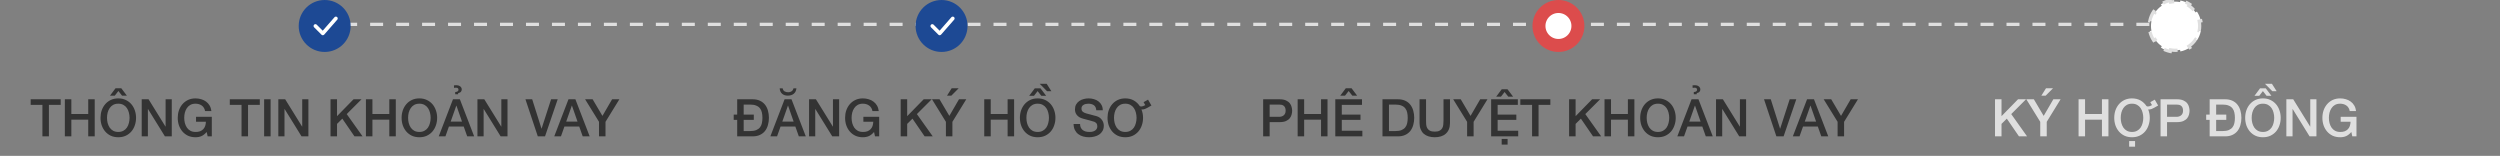 <svg width="770" height="48" viewBox="0 0 770 48" fill="none" xmlns="http://www.w3.org/2000/svg">
<rect x="0" y="0" width="770" height="48" fill="#808080" stroke="none"/>
<path d="M98 7.5H670.5" stroke="#DFDFDF" stroke-dasharray="4 4"/>
<path d="M100 16C104.418 16 108 12.418 108 8C108 3.582 104.418 0 100 0C95.582 0 92 3.582 92 8C92 12.418 95.582 16 100 16Z" fill="#1D4994"/>
<path d="M99.428 10.857C99.276 10.857 99.131 10.797 99.024 10.69L96.738 8.404C96.634 8.296 96.576 8.152 96.578 8.002C96.579 7.852 96.639 7.709 96.745 7.603C96.851 7.497 96.994 7.437 97.144 7.436C97.294 7.434 97.438 7.492 97.546 7.596L99.4 9.45L103 5.335C103.047 5.273 103.107 5.221 103.176 5.183C103.244 5.145 103.319 5.122 103.397 5.114C103.475 5.106 103.554 5.114 103.628 5.138C103.703 5.162 103.772 5.201 103.831 5.253C103.889 5.305 103.937 5.368 103.97 5.439C104.004 5.509 104.022 5.586 104.025 5.664C104.027 5.743 104.014 5.821 103.985 5.893C103.956 5.966 103.912 6.032 103.857 6.087L99.857 10.659C99.805 10.718 99.742 10.765 99.672 10.799C99.601 10.832 99.524 10.851 99.446 10.854L99.428 10.857Z" fill="white"/>
<path d="M9.448 30.576H18.696V32.304H15.064V42H13.064V32.304H9.448V30.576ZM19.973 30.576H21.973V35.12H27.173V30.576H29.173V42H27.173V36.848H21.973V42H19.973V30.576ZM36.432 31.936C35.824 31.936 35.296 32.059 34.848 32.304C34.41 32.549 34.053 32.88 33.776 33.296C33.498 33.701 33.29 34.165 33.152 34.688C33.024 35.211 32.96 35.744 32.96 36.288C32.96 36.832 33.024 37.365 33.152 37.888C33.29 38.411 33.498 38.88 33.776 39.296C34.053 39.701 34.41 40.027 34.848 40.272C35.296 40.517 35.824 40.64 36.432 40.64C37.04 40.64 37.562 40.517 38 40.272C38.448 40.027 38.81 39.701 39.088 39.296C39.365 38.88 39.568 38.411 39.696 37.888C39.834 37.365 39.904 36.832 39.904 36.288C39.904 35.744 39.834 35.211 39.696 34.688C39.568 34.165 39.365 33.701 39.088 33.296C38.81 32.88 38.448 32.549 38 32.304C37.562 32.059 37.04 31.936 36.432 31.936ZM36.432 30.304C37.285 30.304 38.048 30.464 38.72 30.784C39.402 31.104 39.978 31.536 40.448 32.08C40.917 32.624 41.274 33.259 41.52 33.984C41.776 34.709 41.904 35.477 41.904 36.288C41.904 37.109 41.776 37.883 41.52 38.608C41.274 39.333 40.917 39.968 40.448 40.512C39.978 41.056 39.402 41.488 38.72 41.808C38.048 42.117 37.285 42.272 36.432 42.272C35.578 42.272 34.81 42.117 34.128 41.808C33.456 41.488 32.885 41.056 32.416 40.512C31.946 39.968 31.584 39.333 31.328 38.608C31.082 37.883 30.96 37.109 30.96 36.288C30.96 35.477 31.082 34.709 31.328 33.984C31.584 33.259 31.946 32.624 32.416 32.08C32.885 31.536 33.456 31.104 34.128 30.784C34.81 30.464 35.578 30.304 36.432 30.304ZM35.344 29.472H33.872L35.584 27.184H37.36L39.088 29.472H37.6L36.464 28.032L35.344 29.472ZM43.644 30.576H45.756L50.972 38.992H51.004V30.576H52.908V42H50.796L45.596 33.6H45.548V42H43.644V30.576ZM65.239 42H63.959L63.655 40.656C63.121 41.264 62.588 41.685 62.055 41.92C61.521 42.155 60.908 42.272 60.215 42.272C59.361 42.272 58.593 42.117 57.911 41.808C57.239 41.488 56.668 41.056 56.199 40.512C55.729 39.968 55.367 39.333 55.111 38.608C54.865 37.883 54.743 37.109 54.743 36.288C54.743 35.477 54.865 34.709 55.111 33.984C55.367 33.259 55.729 32.624 56.199 32.08C56.668 31.536 57.239 31.104 57.911 30.784C58.593 30.464 59.361 30.304 60.215 30.304C60.833 30.304 61.42 30.389 61.975 30.56C62.54 30.72 63.041 30.965 63.479 31.296C63.916 31.616 64.279 32.021 64.567 32.512C64.855 33.003 65.036 33.568 65.111 34.208H63.159C63.105 33.835 62.988 33.509 62.807 33.232C62.636 32.944 62.417 32.704 62.151 32.512C61.884 32.32 61.585 32.176 61.255 32.08C60.924 31.984 60.577 31.936 60.215 31.936C59.607 31.936 59.079 32.059 58.631 32.304C58.193 32.549 57.836 32.88 57.559 33.296C57.281 33.701 57.073 34.165 56.935 34.688C56.807 35.211 56.743 35.744 56.743 36.288C56.743 36.832 56.807 37.365 56.935 37.888C57.073 38.411 57.281 38.88 57.559 39.296C57.836 39.701 58.193 40.027 58.631 40.272C59.079 40.517 59.607 40.64 60.215 40.64C60.727 40.651 61.18 40.587 61.575 40.448C61.969 40.299 62.3 40.091 62.567 39.824C62.844 39.547 63.052 39.211 63.191 38.816C63.329 38.421 63.404 37.984 63.415 37.504H60.375V35.984H65.239V42ZM70.776 30.576H80.024V32.304H76.392V42H74.392V32.304H70.776V30.576ZM81.349 30.576H83.349V42H81.349V30.576ZM85.722 30.576H87.834L93.05 38.992H93.082V30.576H94.986V42H92.874L87.674 33.6H87.626V42H85.722V30.576ZM101.802 30.576H103.802V35.776L108.89 30.576H111.354L106.794 35.136L111.674 42H109.178L105.434 36.544L103.802 38.16V42H101.802V30.576ZM112.707 30.576H114.707V35.12H119.907V30.576H121.907V42H119.907V36.848H114.707V42H112.707V30.576ZM129.166 31.936C128.558 31.936 128.03 32.059 127.582 32.304C127.145 32.549 126.787 32.88 126.51 33.296C126.233 33.701 126.025 34.165 125.886 34.688C125.758 35.211 125.694 35.744 125.694 36.288C125.694 36.832 125.758 37.365 125.886 37.888C126.025 38.411 126.233 38.88 126.51 39.296C126.787 39.701 127.145 40.027 127.582 40.272C128.03 40.517 128.558 40.64 129.166 40.64C129.774 40.64 130.297 40.517 130.734 40.272C131.182 40.027 131.545 39.701 131.822 39.296C132.099 38.88 132.302 38.411 132.43 37.888C132.569 37.365 132.638 36.832 132.638 36.288C132.638 35.744 132.569 35.211 132.43 34.688C132.302 34.165 132.099 33.701 131.822 33.296C131.545 32.88 131.182 32.549 130.734 32.304C130.297 32.059 129.774 31.936 129.166 31.936ZM129.166 30.304C130.019 30.304 130.782 30.464 131.454 30.784C132.137 31.104 132.713 31.536 133.182 32.08C133.651 32.624 134.009 33.259 134.254 33.984C134.51 34.709 134.638 35.477 134.638 36.288C134.638 37.109 134.51 37.883 134.254 38.608C134.009 39.333 133.651 39.968 133.182 40.512C132.713 41.056 132.137 41.488 131.454 41.808C130.782 42.117 130.019 42.272 129.166 42.272C128.313 42.272 127.545 42.117 126.862 41.808C126.19 41.488 125.619 41.056 125.15 40.512C124.681 39.968 124.318 39.333 124.062 38.608C123.817 37.883 123.694 37.109 123.694 36.288C123.694 35.477 123.817 34.709 124.062 33.984C124.318 33.259 124.681 32.624 125.15 32.08C125.619 31.536 126.19 31.104 126.862 30.784C127.545 30.464 128.313 30.304 129.166 30.304ZM139.514 30.576H141.642L146.042 42H143.898L142.826 38.976H138.266L137.194 42H135.13L139.514 30.576ZM138.81 37.456H142.298L140.586 32.544H140.538L138.81 37.456ZM139.818 26.288C140.106 26.256 140.352 26.24 140.554 26.24C140.714 26.24 140.89 26.261 141.082 26.304C141.285 26.347 141.466 26.421 141.626 26.528C141.797 26.624 141.936 26.757 142.042 26.928C142.16 27.099 142.218 27.312 142.218 27.568C142.218 27.792 142.144 28.011 141.994 28.224C141.845 28.437 141.552 28.592 141.114 28.688L141.082 29.04H140.202V28.352C140.608 28.32 140.874 28.235 141.002 28.096C141.141 27.957 141.21 27.819 141.21 27.68C141.21 27.435 141.146 27.264 141.018 27.168C140.901 27.061 140.698 27.008 140.41 27.008C140.208 27.008 140.021 27.029 139.85 27.072L139.818 26.288ZM147.05 30.576H149.162L154.378 38.992H154.41V30.576H156.314V42H154.202L149.002 33.6H148.954V42H147.05V30.576ZM161.834 30.576H163.914L166.778 39.616H166.81L169.738 30.576H171.77L167.866 42H165.642L161.834 30.576ZM175.092 30.576H177.22L181.62 42H179.476L178.404 38.976H173.844L172.772 42H170.708L175.092 30.576ZM174.388 37.456H177.876L176.164 32.544H176.116L174.388 37.456ZM184.497 37.52L180.209 30.576H182.529L185.553 35.696L188.529 30.576H190.769L186.497 37.52V42H184.497V37.52Z" fill="#333333"/>
<path d="M290 16C294.418 16 298 12.418 298 8C298 3.582 294.418 0 290 0C285.582 0 282 3.582 282 8C282 12.418 285.582 16 290 16Z" fill="#1D4994"/>
<path d="M289.428 10.857C289.276 10.857 289.131 10.797 289.024 10.69L286.738 8.404C286.634 8.296 286.576 8.152 286.578 8.002C286.579 7.852 286.639 7.709 286.745 7.603C286.851 7.497 286.994 7.437 287.144 7.436C287.294 7.434 287.438 7.492 287.546 7.596L289.4 9.45L293 5.335C293.047 5.273 293.107 5.221 293.176 5.183C293.244 5.145 293.319 5.122 293.397 5.114C293.475 5.106 293.554 5.114 293.628 5.138C293.703 5.162 293.772 5.201 293.831 5.253C293.889 5.305 293.937 5.368 293.97 5.439C294.004 5.509 294.022 5.586 294.025 5.664C294.027 5.743 294.014 5.821 293.985 5.893C293.956 5.966 293.912 6.032 293.857 6.087L289.857 10.659C289.805 10.718 289.742 10.765 289.672 10.799C289.601 10.832 289.524 10.851 289.446 10.854L289.428 10.857Z" fill="white"/>
<path d="M229.052 35.296H232.172V36.928H229.052V40.368H231.02C231.799 40.368 232.433 40.267 232.924 40.064C233.425 39.851 233.815 39.563 234.092 39.2C234.38 38.827 234.572 38.395 234.668 37.904C234.775 37.403 234.828 36.864 234.828 36.288C234.828 35.712 234.775 35.179 234.668 34.688C234.572 34.187 234.38 33.755 234.092 33.392C233.815 33.019 233.425 32.731 232.924 32.528C232.433 32.315 231.799 32.208 231.02 32.208H229.052V35.296ZM227.052 36.928H225.98V35.296H227.052V30.576H231.788C232.663 30.576 233.42 30.725 234.06 31.024C234.7 31.323 235.223 31.733 235.628 32.256C236.033 32.768 236.332 33.371 236.524 34.064C236.727 34.757 236.828 35.499 236.828 36.288C236.828 37.077 236.727 37.819 236.524 38.512C236.332 39.205 236.033 39.813 235.628 40.336C235.223 40.848 234.7 41.253 234.06 41.552C233.42 41.851 232.663 42 231.788 42H227.052V36.928ZM241.655 30.576H243.783L248.183 42H246.039L244.967 38.976H240.407L239.335 42H237.271L241.655 30.576ZM240.951 37.456H244.439L242.727 32.544H242.679L240.951 37.456ZM241.063 27.2C241.148 27.648 241.345 27.963 241.655 28.144C241.975 28.325 242.348 28.416 242.775 28.416C243.18 28.416 243.527 28.315 243.815 28.112C244.113 27.909 244.305 27.605 244.391 27.2H245.303C245.217 27.957 244.935 28.523 244.455 28.896C243.985 29.269 243.383 29.456 242.647 29.456C241.911 29.456 241.324 29.264 240.887 28.88C240.449 28.496 240.199 27.936 240.135 27.2H241.063ZM249.191 30.576H251.303L256.519 38.992H256.551V30.576H258.455V42H256.343L251.143 33.6H251.095V42H249.191V30.576ZM270.786 42H269.506L269.202 40.656C268.668 41.264 268.135 41.685 267.602 41.92C267.068 42.155 266.455 42.272 265.762 42.272C264.908 42.272 264.14 42.117 263.458 41.808C262.786 41.488 262.215 41.056 261.746 40.512C261.276 39.968 260.914 39.333 260.658 38.608C260.412 37.883 260.29 37.109 260.29 36.288C260.29 35.477 260.412 34.709 260.658 33.984C260.914 33.259 261.276 32.624 261.746 32.08C262.215 31.536 262.786 31.104 263.458 30.784C264.14 30.464 264.908 30.304 265.762 30.304C266.38 30.304 266.967 30.389 267.522 30.56C268.087 30.72 268.588 30.965 269.026 31.296C269.463 31.616 269.826 32.021 270.114 32.512C270.402 33.003 270.583 33.568 270.658 34.208H268.706C268.652 33.835 268.535 33.509 268.354 33.232C268.183 32.944 267.964 32.704 267.698 32.512C267.431 32.32 267.132 32.176 266.802 32.08C266.471 31.984 266.124 31.936 265.762 31.936C265.154 31.936 264.626 32.059 264.178 32.304C263.74 32.549 263.383 32.88 263.106 33.296C262.828 33.701 262.62 34.165 262.482 34.688C262.354 35.211 262.29 35.744 262.29 36.288C262.29 36.832 262.354 37.365 262.482 37.888C262.62 38.411 262.828 38.88 263.106 39.296C263.383 39.701 263.74 40.027 264.178 40.272C264.626 40.517 265.154 40.64 265.762 40.64C266.274 40.651 266.727 40.587 267.122 40.448C267.516 40.299 267.847 40.091 268.114 39.824C268.391 39.547 268.599 39.211 268.738 38.816C268.876 38.421 268.951 37.984 268.962 37.504H265.922V35.984H270.786V42ZM277.411 30.576H279.411V35.776L284.499 30.576H286.963L282.403 35.136L287.283 42H284.787L281.043 36.544L279.411 38.16V42H277.411V30.576ZM291.34 37.52L287.052 30.576H289.372L292.396 35.696L295.372 30.576H297.612L293.34 37.52V42H291.34V37.52ZM293.116 27.184H295.276L293.004 29.472H291.676L293.116 27.184ZM303.145 30.576H305.145V35.12H310.345V30.576H312.345V42H310.345V36.848H305.145V42H303.145V30.576ZM319.603 31.936C318.995 31.936 318.467 32.059 318.019 32.304C317.582 32.549 317.225 32.88 316.947 33.296C316.67 33.701 316.462 34.165 316.323 34.688C316.195 35.211 316.131 35.744 316.131 36.288C316.131 36.832 316.195 37.365 316.323 37.888C316.462 38.411 316.67 38.88 316.947 39.296C317.225 39.701 317.582 40.027 318.019 40.272C318.467 40.517 318.995 40.64 319.603 40.64C320.211 40.64 320.734 40.517 321.171 40.272C321.619 40.027 321.982 39.701 322.259 39.296C322.537 38.88 322.739 38.411 322.867 37.888C323.006 37.365 323.075 36.832 323.075 36.288C323.075 35.744 323.006 35.211 322.867 34.688C322.739 34.165 322.537 33.701 322.259 33.296C321.982 32.88 321.619 32.549 321.171 32.304C320.734 32.059 320.211 31.936 319.603 31.936ZM319.603 30.304C320.457 30.304 321.219 30.464 321.891 30.784C322.574 31.104 323.15 31.536 323.619 32.08C324.089 32.624 324.446 33.259 324.691 33.984C324.947 34.709 325.075 35.477 325.075 36.288C325.075 37.109 324.947 37.883 324.691 38.608C324.446 39.333 324.089 39.968 323.619 40.512C323.15 41.056 322.574 41.488 321.891 41.808C321.219 42.117 320.457 42.272 319.603 42.272C318.75 42.272 317.982 42.117 317.299 41.808C316.627 41.488 316.057 41.056 315.587 40.512C315.118 39.968 314.755 39.333 314.499 38.608C314.254 37.883 314.131 37.109 314.131 36.288C314.131 35.477 314.254 34.709 314.499 33.984C314.755 33.259 315.118 32.624 315.587 32.08C316.057 31.536 316.627 31.104 317.299 30.784C317.982 30.464 318.75 30.304 319.603 30.304ZM318.467 29.504H316.995L318.707 27.216H320.483L322.211 29.504H320.723L319.587 28.064L318.467 29.504ZM322.371 25.808L323.827 28.096H322.499L320.227 25.808H322.371ZM332.661 38.192C332.661 38.629 332.735 39.003 332.885 39.312C333.034 39.621 333.242 39.877 333.509 40.08C333.775 40.272 334.079 40.416 334.421 40.512C334.773 40.597 335.151 40.64 335.557 40.64C335.994 40.64 336.367 40.592 336.677 40.496C336.986 40.389 337.237 40.256 337.429 40.096C337.621 39.936 337.759 39.755 337.845 39.552C337.93 39.339 337.973 39.125 337.973 38.912C337.973 38.475 337.871 38.155 337.669 37.952C337.477 37.739 337.263 37.589 337.029 37.504C336.623 37.355 336.149 37.216 335.605 37.088C335.071 36.949 334.41 36.773 333.621 36.56C333.13 36.432 332.719 36.267 332.389 36.064C332.069 35.851 331.813 35.616 331.621 35.36C331.429 35.104 331.29 34.832 331.205 34.544C331.13 34.256 331.093 33.963 331.093 33.664C331.093 33.088 331.21 32.592 331.445 32.176C331.69 31.749 332.01 31.397 332.405 31.12C332.799 30.843 333.247 30.64 333.749 30.512C334.25 30.373 334.757 30.304 335.269 30.304C335.866 30.304 336.426 30.384 336.949 30.544C337.482 30.693 337.946 30.923 338.341 31.232C338.746 31.541 339.066 31.925 339.301 32.384C339.535 32.832 339.653 33.355 339.653 33.952H337.653C337.599 33.216 337.349 32.699 336.901 32.4C336.453 32.091 335.882 31.936 335.189 31.936C334.954 31.936 334.714 31.963 334.469 32.016C334.223 32.059 333.999 32.139 333.797 32.256C333.594 32.363 333.423 32.512 333.285 32.704C333.157 32.896 333.093 33.136 333.093 33.424C333.093 33.829 333.215 34.149 333.461 34.384C333.717 34.608 334.047 34.779 334.453 34.896C334.495 34.907 334.661 34.955 334.949 35.04C335.247 35.115 335.578 35.2 335.941 35.296C336.303 35.392 336.655 35.488 336.997 35.584C337.349 35.669 337.599 35.733 337.749 35.776C338.122 35.893 338.447 36.053 338.725 36.256C339.002 36.459 339.231 36.693 339.413 36.96C339.605 37.216 339.743 37.493 339.829 37.792C339.925 38.091 339.973 38.389 339.973 38.688C339.973 39.328 339.839 39.877 339.573 40.336C339.317 40.784 338.975 41.152 338.549 41.44C338.122 41.728 337.637 41.936 337.093 42.064C336.549 42.203 335.994 42.272 335.429 42.272C334.778 42.272 334.165 42.192 333.589 42.032C333.013 41.872 332.511 41.627 332.085 41.296C331.658 40.965 331.317 40.544 331.061 40.032C330.805 39.509 330.671 38.896 330.661 38.192H332.661ZM353.596 30.688L354.636 32.496L353.404 33.2C353.148 33.349 352.886 33.472 352.62 33.568C352.353 33.664 352.097 33.712 351.852 33.712H351.708C351.665 33.712 351.617 33.707 351.564 33.696C351.894 34.507 352.06 35.371 352.06 36.288C352.06 37.109 351.932 37.883 351.676 38.608C351.43 39.333 351.073 39.968 350.604 40.512C350.134 41.056 349.558 41.488 348.876 41.808C348.204 42.117 347.441 42.272 346.588 42.272C345.734 42.272 344.966 42.117 344.284 41.808C343.612 41.488 343.041 41.056 342.572 40.512C342.102 39.968 341.74 39.333 341.484 38.608C341.238 37.883 341.116 37.109 341.116 36.288C341.116 35.477 341.238 34.709 341.484 33.984C341.74 33.259 342.102 32.624 342.572 32.08C343.041 31.536 343.612 31.104 344.284 30.784C344.966 30.464 345.734 30.304 346.588 30.304C347.59 30.304 348.465 30.517 349.212 30.944C349.958 31.371 350.566 31.941 351.036 32.656C351.142 32.752 351.302 32.8 351.516 32.8C351.665 32.8 351.836 32.768 352.028 32.704C352.23 32.629 352.47 32.517 352.748 32.368L352.22 31.472L353.596 30.688ZM346.588 31.936C345.98 31.936 345.452 32.059 345.004 32.304C344.566 32.549 344.209 32.88 343.932 33.296C343.654 33.701 343.446 34.165 343.308 34.688C343.18 35.211 343.116 35.744 343.116 36.288C343.116 36.832 343.18 37.365 343.308 37.888C343.446 38.411 343.654 38.88 343.932 39.296C344.209 39.701 344.566 40.027 345.004 40.272C345.452 40.517 345.98 40.64 346.588 40.64C347.196 40.64 347.718 40.517 348.156 40.272C348.604 40.027 348.966 39.701 349.244 39.296C349.521 38.88 349.724 38.411 349.852 37.888C349.99 37.365 350.06 36.832 350.06 36.288C350.06 35.744 349.99 35.211 349.852 34.688C349.724 34.165 349.521 33.701 349.244 33.296C348.966 32.88 348.604 32.549 348.156 32.304C347.718 32.059 347.196 31.936 346.588 31.936Z" fill="#333333"/>
<path d="M486 8C486 11.314 483.314 14 480 14C476.686 14 474 11.314 474 8C474 4.686 476.686 2 480 2C483.314 2 486 4.686 486 8Z" fill="white" stroke="#DC4C4C" stroke-width="4"/>
<path d="M389.052 30.576H394.092C394.903 30.576 395.564 30.693 396.076 30.928C396.588 31.163 396.983 31.456 397.26 31.808C397.537 32.16 397.724 32.544 397.82 32.96C397.927 33.376 397.98 33.76 397.98 34.112C397.98 34.464 397.927 34.848 397.82 35.264C397.724 35.669 397.537 36.048 397.26 36.4C396.983 36.752 396.588 37.045 396.076 37.28C395.564 37.504 394.903 37.616 394.092 37.616H391.052V42H389.052V30.576ZM391.052 35.984H393.98C394.204 35.984 394.433 35.952 394.668 35.888C394.903 35.824 395.116 35.723 395.308 35.584C395.511 35.435 395.671 35.243 395.788 35.008C395.916 34.763 395.98 34.459 395.98 34.096C395.98 33.723 395.927 33.413 395.82 33.168C395.713 32.923 395.569 32.731 395.388 32.592C395.207 32.443 394.999 32.341 394.764 32.288C394.529 32.235 394.279 32.208 394.012 32.208H391.052V35.984ZM399.676 30.576H401.676V35.12H406.876V30.576H408.876V42H406.876V36.848H401.676V42H399.676V30.576ZM411.271 30.576H419.495V32.304H413.271V35.296H419.031V36.928H413.271V40.272H419.607V42H411.271V30.576ZM414.263 29.472H412.791L414.503 27.184H416.279L418.007 29.472H416.519L415.383 28.032L414.263 29.472ZM425.802 30.576H430.538C431.413 30.576 432.17 30.725 432.81 31.024C433.45 31.323 433.973 31.733 434.378 32.256C434.783 32.768 435.082 33.371 435.274 34.064C435.477 34.757 435.578 35.499 435.578 36.288C435.578 37.077 435.477 37.819 435.274 38.512C435.082 39.205 434.783 39.813 434.378 40.336C433.973 40.848 433.45 41.253 432.81 41.552C432.17 41.851 431.413 42 430.538 42H425.802V30.576ZM427.802 40.368H429.77C430.549 40.368 431.183 40.267 431.674 40.064C432.175 39.851 432.565 39.563 432.842 39.2C433.13 38.827 433.322 38.395 433.418 37.904C433.525 37.403 433.578 36.864 433.578 36.288C433.578 35.712 433.525 35.179 433.418 34.688C433.322 34.187 433.13 33.755 432.842 33.392C432.565 33.019 432.175 32.731 431.674 32.528C431.183 32.315 430.549 32.208 429.77 32.208H427.802V40.368ZM437.221 30.576H439.221V37.232C439.221 37.616 439.237 38.005 439.269 38.4C439.311 38.795 439.418 39.152 439.589 39.472C439.77 39.781 440.037 40.037 440.389 40.24C440.751 40.443 441.258 40.544 441.909 40.544C442.559 40.544 443.061 40.443 443.413 40.24C443.775 40.037 444.042 39.781 444.213 39.472C444.394 39.152 444.501 38.795 444.533 38.4C444.575 38.005 444.597 37.616 444.597 37.232V30.576H446.597V37.888C446.597 38.624 446.485 39.264 446.261 39.808C446.037 40.352 445.717 40.811 445.301 41.184C444.895 41.547 444.405 41.819 443.829 42C443.253 42.181 442.613 42.272 441.909 42.272C441.205 42.272 440.565 42.181 439.989 42C439.413 41.819 438.917 41.547 438.501 41.184C438.095 40.811 437.781 40.352 437.557 39.808C437.333 39.264 437.221 38.624 437.221 37.888V30.576ZM451.872 37.52L447.584 30.576H449.904L452.928 35.696L455.904 30.576H458.144L453.872 37.52V42H451.872V37.52ZM459.271 30.576H467.495V32.304H461.271V35.296H467.031V36.928H461.271V40.272H467.607V42H459.271V30.576ZM462.295 29.776H460.823L462.535 27.488H464.311L466.039 29.776H464.551L463.415 28.336L462.295 29.776ZM462.519 44.528V42.8H464.343V44.528H462.519ZM468.261 30.576H477.509V32.304H473.877V42H471.877V32.304H468.261V30.576ZM483.286 30.576H485.286V35.776L490.374 30.576H492.838L488.278 35.136L493.158 42H490.662L486.918 36.544L485.286 38.16V42H483.286V30.576ZM494.191 30.576H496.191V35.12H501.391V30.576H503.391V42H501.391V36.848H496.191V42H494.191V30.576ZM510.65 31.936C510.042 31.936 509.514 32.059 509.066 32.304C508.629 32.549 508.272 32.88 507.994 33.296C507.717 33.701 507.509 34.165 507.37 34.688C507.242 35.211 507.178 35.744 507.178 36.288C507.178 36.832 507.242 37.365 507.37 37.888C507.509 38.411 507.717 38.88 507.994 39.296C508.272 39.701 508.629 40.027 509.066 40.272C509.514 40.517 510.042 40.64 510.65 40.64C511.258 40.64 511.781 40.517 512.218 40.272C512.666 40.027 513.029 39.701 513.306 39.296C513.584 38.88 513.786 38.411 513.914 37.888C514.053 37.365 514.122 36.832 514.122 36.288C514.122 35.744 514.053 35.211 513.914 34.688C513.786 34.165 513.584 33.701 513.306 33.296C513.029 32.88 512.666 32.549 512.218 32.304C511.781 32.059 511.258 31.936 510.65 31.936ZM510.65 30.304C511.504 30.304 512.266 30.464 512.938 30.784C513.621 31.104 514.197 31.536 514.666 32.08C515.136 32.624 515.493 33.259 515.738 33.984C515.994 34.709 516.122 35.477 516.122 36.288C516.122 37.109 515.994 37.883 515.738 38.608C515.493 39.333 515.136 39.968 514.666 40.512C514.197 41.056 513.621 41.488 512.938 41.808C512.266 42.117 511.504 42.272 510.65 42.272C509.797 42.272 509.029 42.117 508.346 41.808C507.674 41.488 507.104 41.056 506.634 40.512C506.165 39.968 505.802 39.333 505.546 38.608C505.301 37.883 505.178 37.109 505.178 36.288C505.178 35.477 505.301 34.709 505.546 33.984C505.802 33.259 506.165 32.624 506.634 32.08C507.104 31.536 507.674 31.104 508.346 30.784C509.029 30.464 509.797 30.304 510.65 30.304ZM520.999 30.576H523.127L527.527 42H525.383L524.311 38.976H519.751L518.679 42H516.615L520.999 30.576ZM520.295 37.456H523.783L522.071 32.544H522.023L520.295 37.456ZM521.303 26.288C521.591 26.256 521.836 26.24 522.039 26.24C522.199 26.24 522.375 26.261 522.567 26.304C522.769 26.347 522.951 26.421 523.111 26.528C523.281 26.624 523.42 26.757 523.527 26.928C523.644 27.099 523.703 27.312 523.703 27.568C523.703 27.792 523.628 28.011 523.479 28.224C523.329 28.437 523.036 28.592 522.599 28.688L522.567 29.04H521.687V28.352C522.092 28.32 522.359 28.235 522.487 28.096C522.625 27.957 522.695 27.819 522.695 27.68C522.695 27.435 522.631 27.264 522.503 27.168C522.385 27.061 522.183 27.008 521.895 27.008C521.692 27.008 521.505 27.029 521.335 27.072L521.303 26.288ZM528.534 30.576H530.646L535.862 38.992H535.894V30.576H537.798V42H535.686L530.486 33.6H530.438V42H528.534V30.576ZM543.318 30.576H545.398L548.262 39.616H548.294L551.222 30.576H553.254L549.35 42H547.126L543.318 30.576ZM556.577 30.576H558.705L563.105 42H560.961L559.889 38.976H555.329L554.257 42H552.193L556.577 30.576ZM555.873 37.456H559.361L557.649 32.544H557.601L555.873 37.456ZM565.981 37.52L561.693 30.576H564.013L567.037 35.696L570.013 30.576H572.253L567.981 37.52V42H565.981V37.52Z" fill="#333333"/>
<path d="M670 15.5C669.498 15.5 669.009 15.451 668.536 15.357L668.439 15.848C667.389 15.64 666.413 15.227 665.555 14.652L665.833 14.237C665.015 13.689 664.311 12.985 663.763 12.167L663.347 12.445C662.773 11.587 662.36 10.611 662.152 9.561L662.643 9.464C662.549 8.991 662.5 8.502 662.5 8C662.5 7.498 662.549 7.009 662.643 6.536L662.152 6.439C662.36 5.389 662.773 4.413 663.347 3.555L663.763 3.833C664.311 3.015 665.015 2.311 665.833 1.763L665.555 1.347C666.413 0.773 667.389 0.36 668.439 0.152L668.536 0.643C669.009 0.549 669.498 0.5 670 0.5C670.502 0.5 670.991 0.549 671.464 0.643L671.561 0.152C672.611 0.36 673.587 0.773 674.445 1.347L674.167 1.763C674.985 2.311 675.689 3.015 676.237 3.833L676.653 3.555C677.227 4.413 677.64 5.389 677.848 6.439L677.357 6.536C677.451 7.009 677.5 7.498 677.5 8C677.5 8.502 677.451 8.991 677.357 9.464L677.848 9.561C677.64 10.611 677.227 11.587 676.653 12.445L676.237 12.167C675.689 12.985 674.985 13.689 674.167 14.237L674.445 14.652C673.587 15.227 672.611 15.64 671.561 15.848L671.464 15.357C670.991 15.451 670.502 15.5 670 15.5Z" fill="white" stroke="#DFDFDF" stroke-dasharray="4 4"/>
<path d="M614.466 30.576H616.466V35.776L621.554 30.576H624.018L619.458 35.136L624.338 42H621.842L618.098 36.544L616.466 38.16V42H614.466V30.576ZM628.395 37.52L624.107 30.576H626.427L629.451 35.696L632.427 30.576H634.667L630.395 37.52V42H628.395V37.52ZM630.171 27.184H632.331L630.059 29.472H628.731L630.171 27.184ZM640.199 30.576H642.199V35.12H647.399V30.576H649.399V42H647.399V36.848H642.199V42H640.199V30.576ZM663.666 30.688L664.706 32.496L663.474 33.2C663.218 33.349 662.957 33.472 662.69 33.568C662.423 33.664 662.167 33.712 661.922 33.712H661.778C661.735 33.712 661.687 33.707 661.634 33.696C661.965 34.507 662.13 35.371 662.13 36.288C662.13 37.109 662.002 37.883 661.746 38.608C661.501 39.333 661.143 39.968 660.674 40.512C660.205 41.056 659.629 41.488 658.946 41.808C658.274 42.117 657.511 42.272 656.658 42.272C655.805 42.272 655.037 42.117 654.354 41.808C653.682 41.488 653.111 41.056 652.642 40.512C652.173 39.968 651.81 39.333 651.554 38.608C651.309 37.883 651.186 37.109 651.186 36.288C651.186 35.477 651.309 34.709 651.554 33.984C651.81 33.259 652.173 32.624 652.642 32.08C653.111 31.536 653.682 31.104 654.354 30.784C655.037 30.464 655.805 30.304 656.658 30.304C657.661 30.304 658.535 30.517 659.282 30.944C660.029 31.371 660.637 31.941 661.106 32.656C661.213 32.752 661.373 32.8 661.586 32.8C661.735 32.8 661.906 32.768 662.098 32.704C662.301 32.629 662.541 32.517 662.818 32.368L662.29 31.472L663.666 30.688ZM656.658 31.936C656.05 31.936 655.522 32.059 655.074 32.304C654.637 32.549 654.279 32.88 654.002 33.296C653.725 33.701 653.517 34.165 653.378 34.688C653.25 35.211 653.186 35.744 653.186 36.288C653.186 36.832 653.25 37.365 653.378 37.888C653.517 38.411 653.725 38.88 654.002 39.296C654.279 39.701 654.637 40.027 655.074 40.272C655.522 40.517 656.05 40.64 656.658 40.64C657.266 40.64 657.789 40.517 658.226 40.272C658.674 40.027 659.037 39.701 659.314 39.296C659.591 38.88 659.794 38.411 659.922 37.888C660.061 37.365 660.13 36.832 660.13 36.288C660.13 35.744 660.061 35.211 659.922 34.688C659.794 34.165 659.591 33.701 659.314 33.296C659.037 32.88 658.674 32.549 658.226 32.304C657.789 32.059 657.266 31.936 656.658 31.936ZM655.778 45.168V43.44H657.602V45.168H655.778ZM665.45 30.576H670.49C671.301 30.576 671.962 30.693 672.474 30.928C672.986 31.163 673.381 31.456 673.658 31.808C673.936 32.16 674.122 32.544 674.218 32.96C674.325 33.376 674.378 33.76 674.378 34.112C674.378 34.464 674.325 34.848 674.218 35.264C674.122 35.669 673.936 36.048 673.658 36.4C673.381 36.752 672.986 37.045 672.474 37.28C671.962 37.504 671.301 37.616 670.49 37.616H667.45V42H665.45V30.576ZM667.45 35.984H670.378C670.602 35.984 670.832 35.952 671.066 35.888C671.301 35.824 671.514 35.723 671.706 35.584C671.909 35.435 672.069 35.243 672.186 35.008C672.314 34.763 672.378 34.459 672.378 34.096C672.378 33.723 672.325 33.413 672.218 33.168C672.112 32.923 671.968 32.731 671.786 32.592C671.605 32.443 671.397 32.341 671.162 32.288C670.928 32.235 670.677 32.208 670.41 32.208H667.45V35.984ZM682.575 35.296H685.695V36.928H682.575V40.368H684.543C685.322 40.368 685.957 40.267 686.447 40.064C686.949 39.851 687.338 39.563 687.615 39.2C687.903 38.827 688.095 38.395 688.191 37.904C688.298 37.403 688.351 36.864 688.351 36.288C688.351 35.712 688.298 35.179 688.191 34.688C688.095 34.187 687.903 33.755 687.615 33.392C687.338 33.019 686.949 32.731 686.447 32.528C685.957 32.315 685.322 32.208 684.543 32.208H682.575V35.296ZM680.575 36.928H679.503V35.296H680.575V30.576H685.311C686.186 30.576 686.943 30.725 687.583 31.024C688.223 31.323 688.746 31.733 689.151 32.256C689.557 32.768 689.855 33.371 690.047 34.064C690.25 34.757 690.351 35.499 690.351 36.288C690.351 37.077 690.25 37.819 690.047 38.512C689.855 39.205 689.557 39.813 689.151 40.336C688.746 40.848 688.223 41.253 687.583 41.552C686.943 41.851 686.186 42 685.311 42H680.575V36.928ZM696.986 31.936C696.378 31.936 695.85 32.059 695.402 32.304C694.965 32.549 694.608 32.88 694.33 33.296C694.053 33.701 693.845 34.165 693.706 34.688C693.578 35.211 693.514 35.744 693.514 36.288C693.514 36.832 693.578 37.365 693.706 37.888C693.845 38.411 694.053 38.88 694.33 39.296C694.608 39.701 694.965 40.027 695.402 40.272C695.85 40.517 696.378 40.64 696.986 40.64C697.594 40.64 698.117 40.517 698.554 40.272C699.002 40.027 699.365 39.701 699.642 39.296C699.92 38.88 700.122 38.411 700.25 37.888C700.389 37.365 700.458 36.832 700.458 36.288C700.458 35.744 700.389 35.211 700.25 34.688C700.122 34.165 699.92 33.701 699.642 33.296C699.365 32.88 699.002 32.549 698.554 32.304C698.117 32.059 697.594 31.936 696.986 31.936ZM696.986 30.304C697.84 30.304 698.602 30.464 699.274 30.784C699.957 31.104 700.533 31.536 701.002 32.08C701.472 32.624 701.829 33.259 702.074 33.984C702.33 34.709 702.458 35.477 702.458 36.288C702.458 37.109 702.33 37.883 702.074 38.608C701.829 39.333 701.472 39.968 701.002 40.512C700.533 41.056 699.957 41.488 699.274 41.808C698.602 42.117 697.84 42.272 696.986 42.272C696.133 42.272 695.365 42.117 694.682 41.808C694.01 41.488 693.44 41.056 692.97 40.512C692.501 39.968 692.138 39.333 691.882 38.608C691.637 37.883 691.514 37.109 691.514 36.288C691.514 35.477 691.637 34.709 691.882 33.984C692.138 33.259 692.501 32.624 692.97 32.08C693.44 31.536 694.01 31.104 694.682 30.784C695.365 30.464 696.133 30.304 696.986 30.304ZM695.85 29.504H694.378L696.09 27.216H697.866L699.594 29.504H698.106L696.97 28.064L695.85 29.504ZM699.754 25.808L701.21 28.096H699.882L697.61 25.808H699.754ZM704.199 30.576H706.311L711.527 38.992H711.559V30.576H713.463V42H711.351L706.151 33.6H706.103V42H704.199V30.576ZM725.793 42H724.513L724.209 40.656C723.676 41.264 723.143 41.685 722.609 41.92C722.076 42.155 721.463 42.272 720.769 42.272C719.916 42.272 719.148 42.117 718.465 41.808C717.793 41.488 717.223 41.056 716.753 40.512C716.284 39.968 715.921 39.333 715.665 38.608C715.42 37.883 715.297 37.109 715.297 36.288C715.297 35.477 715.42 34.709 715.665 33.984C715.921 33.259 716.284 32.624 716.753 32.08C717.223 31.536 717.793 31.104 718.465 30.784C719.148 30.464 719.916 30.304 720.769 30.304C721.388 30.304 721.975 30.389 722.529 30.56C723.095 30.72 723.596 30.965 724.033 31.296C724.471 31.616 724.833 32.021 725.121 32.512C725.409 33.003 725.591 33.568 725.665 34.208H723.713C723.66 33.835 723.543 33.509 723.361 33.232C723.191 32.944 722.972 32.704 722.705 32.512C722.439 32.32 722.14 32.176 721.809 32.08C721.479 31.984 721.132 31.936 720.769 31.936C720.161 31.936 719.633 32.059 719.185 32.304C718.748 32.549 718.391 32.88 718.113 33.296C717.836 33.701 717.628 34.165 717.489 34.688C717.361 35.211 717.297 35.744 717.297 36.288C717.297 36.832 717.361 37.365 717.489 37.888C717.628 38.411 717.836 38.88 718.113 39.296C718.391 39.701 718.748 40.027 719.185 40.272C719.633 40.517 720.161 40.64 720.769 40.64C721.281 40.651 721.735 40.587 722.129 40.448C722.524 40.299 722.855 40.091 723.121 39.824C723.399 39.547 723.607 39.211 723.745 38.816C723.884 38.421 723.959 37.984 723.969 37.504H720.929V35.984H725.793V42Z" fill="#DFDFDF"/>
</svg>
